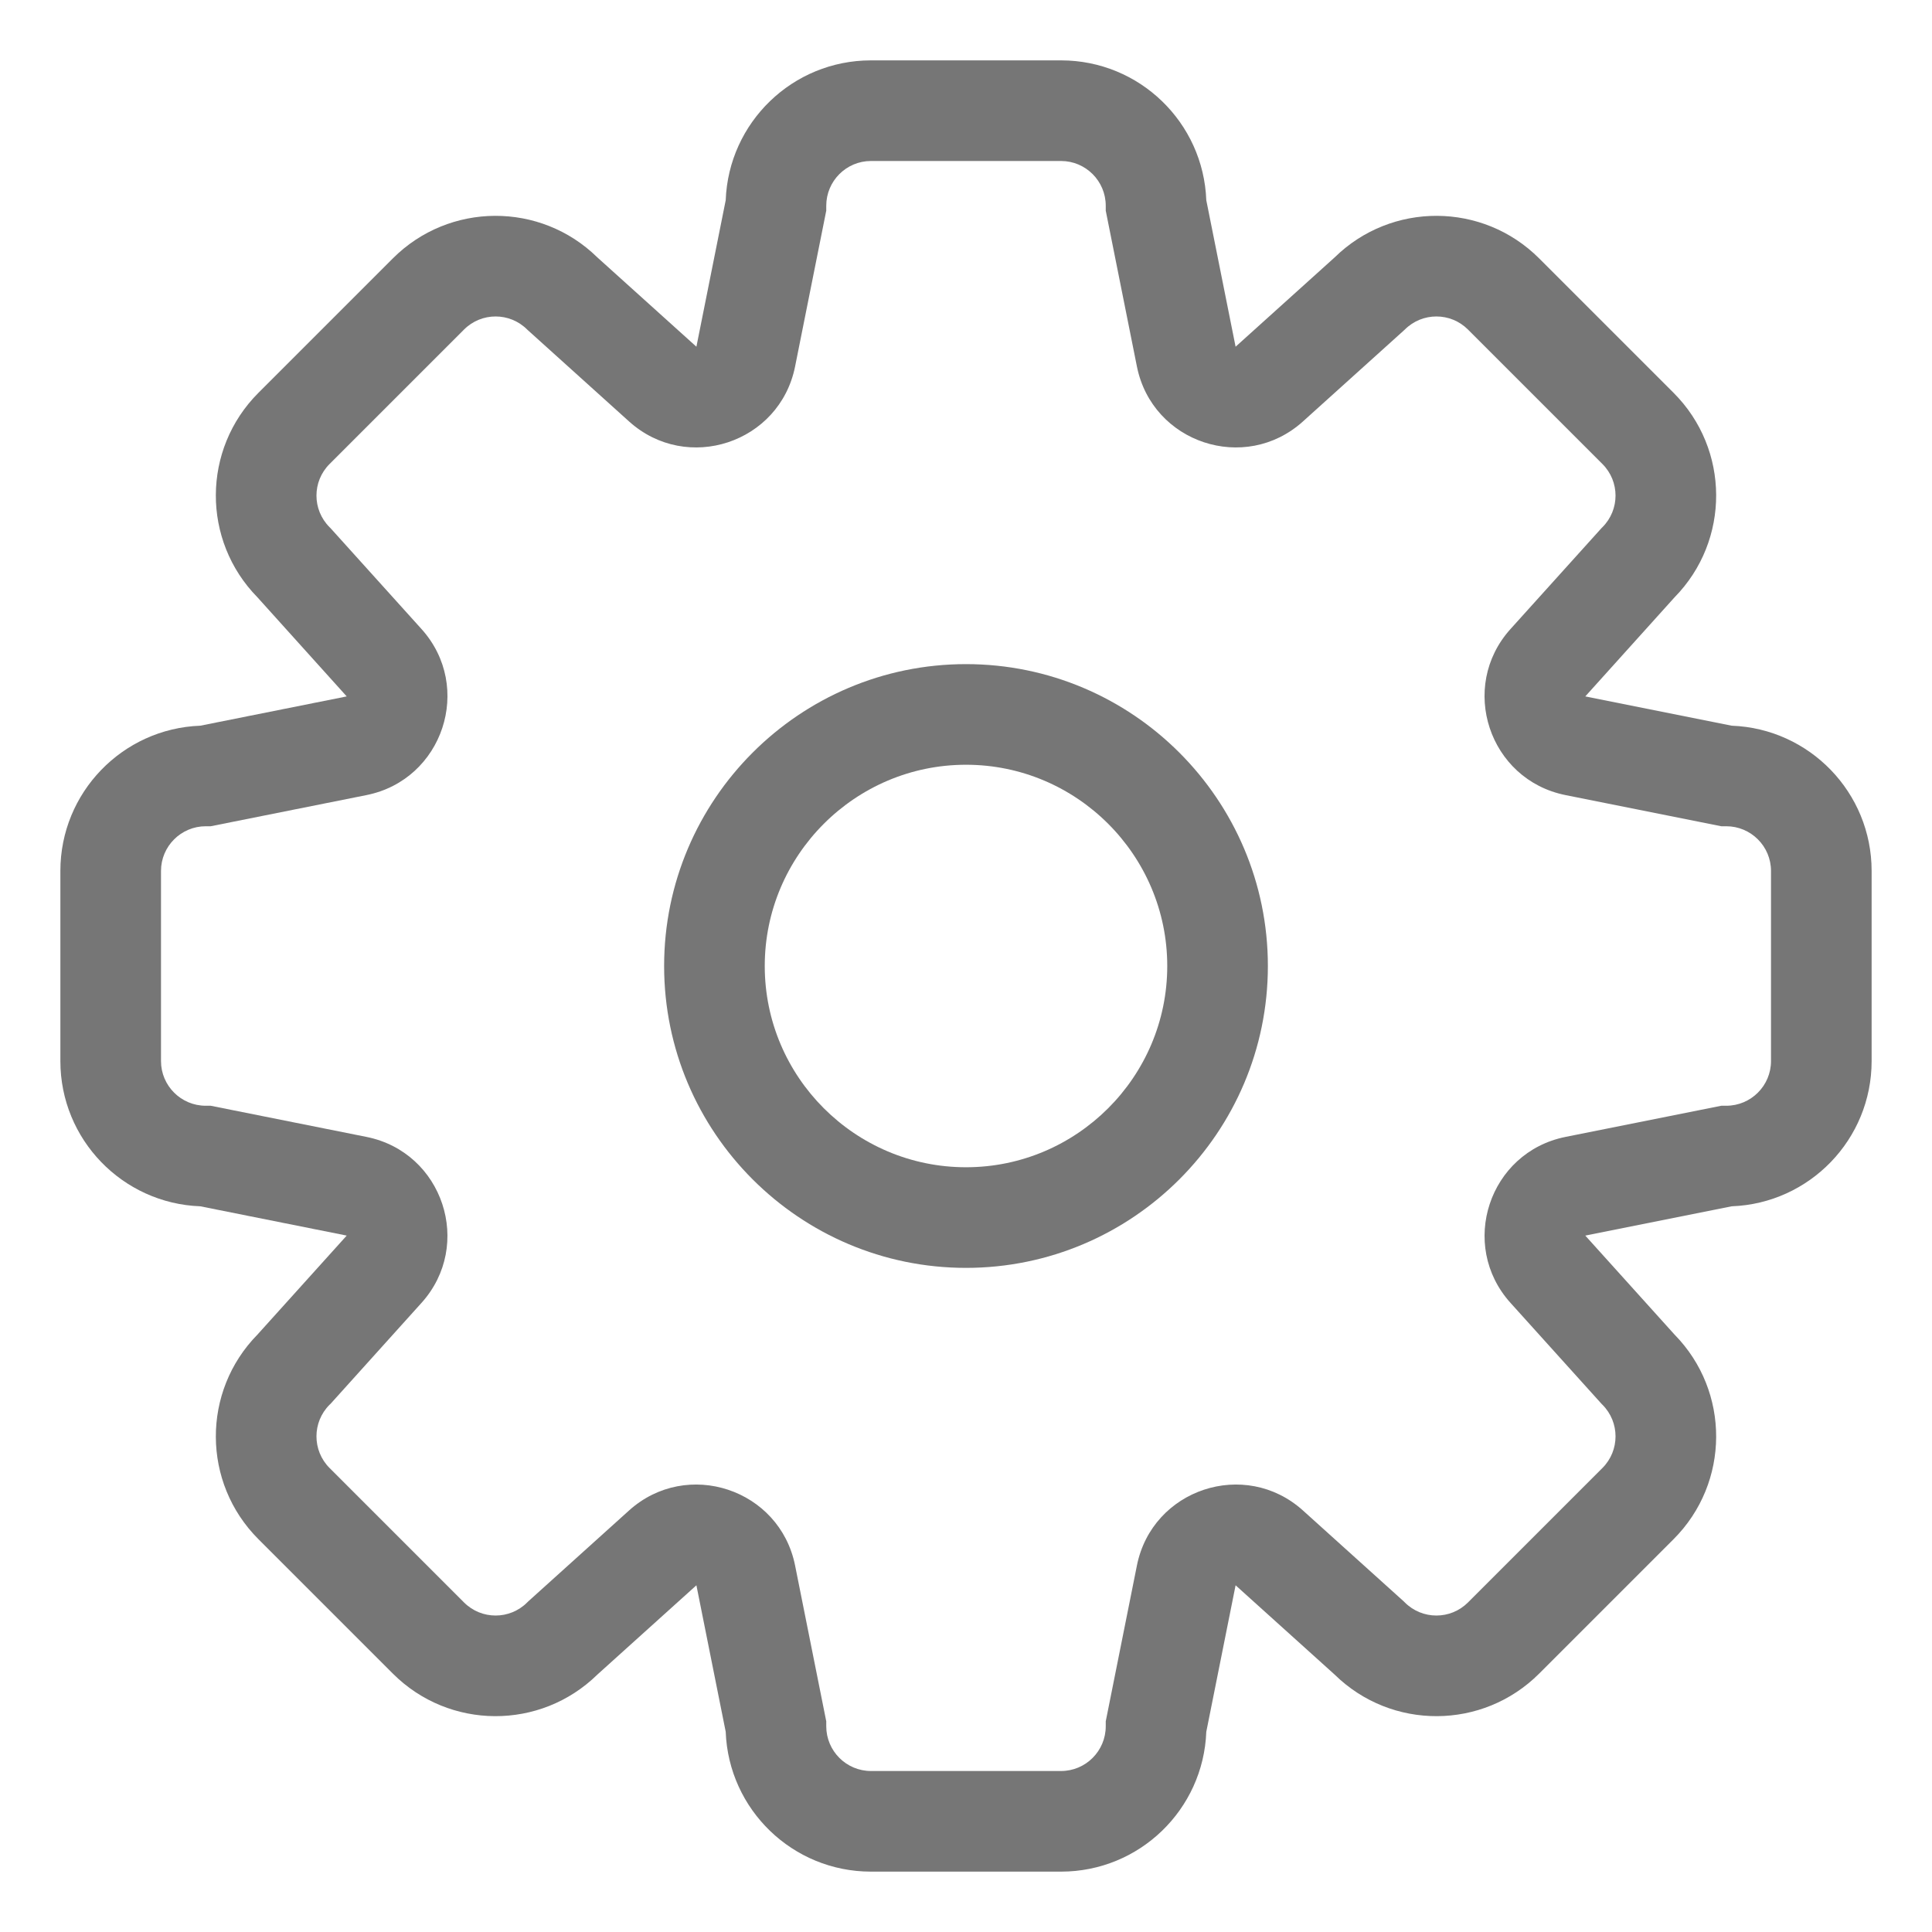 <svg width="24" height="24" viewBox="0 0 24 24" fill="none" xmlns="http://www.w3.org/2000/svg">
<path fill-rule="evenodd" clip-rule="evenodd" d="M12 15.75C9.932 15.75 8.25 14.068 8.25 12C8.25 9.932 9.932 8.25 12 8.25C14.068 8.25 15.75 9.932 15.75 12C15.75 14.068 14.068 15.75 12 15.75ZM12 14.5C10.622 14.5 9.5 13.378 9.5 12C9.5 10.623 10.623 9.5 12 9.5C13.377 9.5 14.5 10.623 14.5 12C14.5 13.378 13.377 14.5 12 14.5Z" fill="#767676"/>
<path fill-rule="evenodd" clip-rule="evenodd" d="M10.819 0.75C9.845 0.75 9.051 1.522 9.015 2.487L8.651 4.307L7.421 3.198C6.715 2.505 5.581 2.509 4.88 3.21L3.21 4.88C2.509 5.581 2.505 6.714 3.198 7.42L4.307 8.651L2.487 9.015C1.522 9.051 0.75 9.845 0.75 10.819V13.181C0.75 14.155 1.522 14.949 2.487 14.985L4.307 15.349L3.198 16.579C2.505 17.285 2.509 18.419 3.21 19.12L4.88 20.79C5.581 21.491 6.714 21.495 7.421 20.802L8.651 19.693L9.015 21.513C9.051 22.478 9.845 23.25 10.819 23.25H13.181C14.155 23.25 14.949 22.478 14.985 21.513L15.349 19.693L16.579 20.802C17.285 21.495 18.419 21.491 19.12 20.79L20.79 19.12C21.491 18.419 21.495 17.285 20.802 16.579L19.693 15.349L21.513 14.985C22.478 14.949 23.25 14.155 23.25 13.181V10.819C23.25 9.845 22.478 9.051 21.513 9.015L19.693 8.651L20.802 7.42C21.495 6.714 21.491 5.581 20.79 4.88L19.12 3.21C18.419 2.509 17.285 2.505 16.579 3.198L15.349 4.307L14.985 2.487C14.949 1.522 14.155 0.75 13.181 0.75H10.819ZM10.264 2.556C10.264 2.249 10.513 2 10.819 2H13.181C13.487 2 13.736 2.249 13.736 2.556V2.617L14.123 4.552C14.313 5.503 15.466 5.885 16.186 5.235L17.439 4.105L17.451 4.094C17.668 3.877 18.019 3.877 18.236 4.094L19.906 5.764C20.123 5.981 20.123 6.332 19.906 6.549L19.894 6.561L18.764 7.814C18.115 8.534 18.497 9.687 19.448 9.877L21.383 10.264H21.444C21.751 10.264 22 10.513 22 10.819V13.181C22 13.487 21.751 13.736 21.444 13.736H21.383L19.448 14.123C18.497 14.313 18.115 15.466 18.765 16.186L19.895 17.439L19.906 17.45C20.123 17.667 20.123 18.019 19.906 18.236L18.236 19.906C18.019 20.123 17.668 20.123 17.451 19.906L17.439 19.894L16.186 18.764C15.466 18.115 14.313 18.497 14.123 19.448L13.736 21.383V21.444C13.736 21.751 13.487 22 13.181 22H10.819C10.513 22 10.264 21.751 10.264 21.444V21.383L9.877 19.448C9.687 18.497 8.534 18.115 7.814 18.764L6.561 19.894L6.549 19.906C6.332 20.123 5.981 20.123 5.764 19.906L4.094 18.236C3.877 18.019 3.877 17.667 4.094 17.45L4.106 17.439L5.235 16.186C5.885 15.466 5.503 14.313 4.552 14.123L2.617 13.736H2.556C2.249 13.736 2 13.487 2 13.181V10.819C2 10.513 2.249 10.264 2.556 10.264H2.617L4.552 9.877C5.503 9.687 5.885 8.534 5.236 7.814L4.106 6.561L4.094 6.549C3.877 6.332 3.877 5.981 4.094 5.764L5.764 4.094C5.981 3.877 6.332 3.877 6.549 4.094L6.561 4.105L7.814 5.235C8.534 5.885 9.687 5.503 9.877 4.552L10.264 2.617V2.556Z" fill="#767676"/>
</svg>
